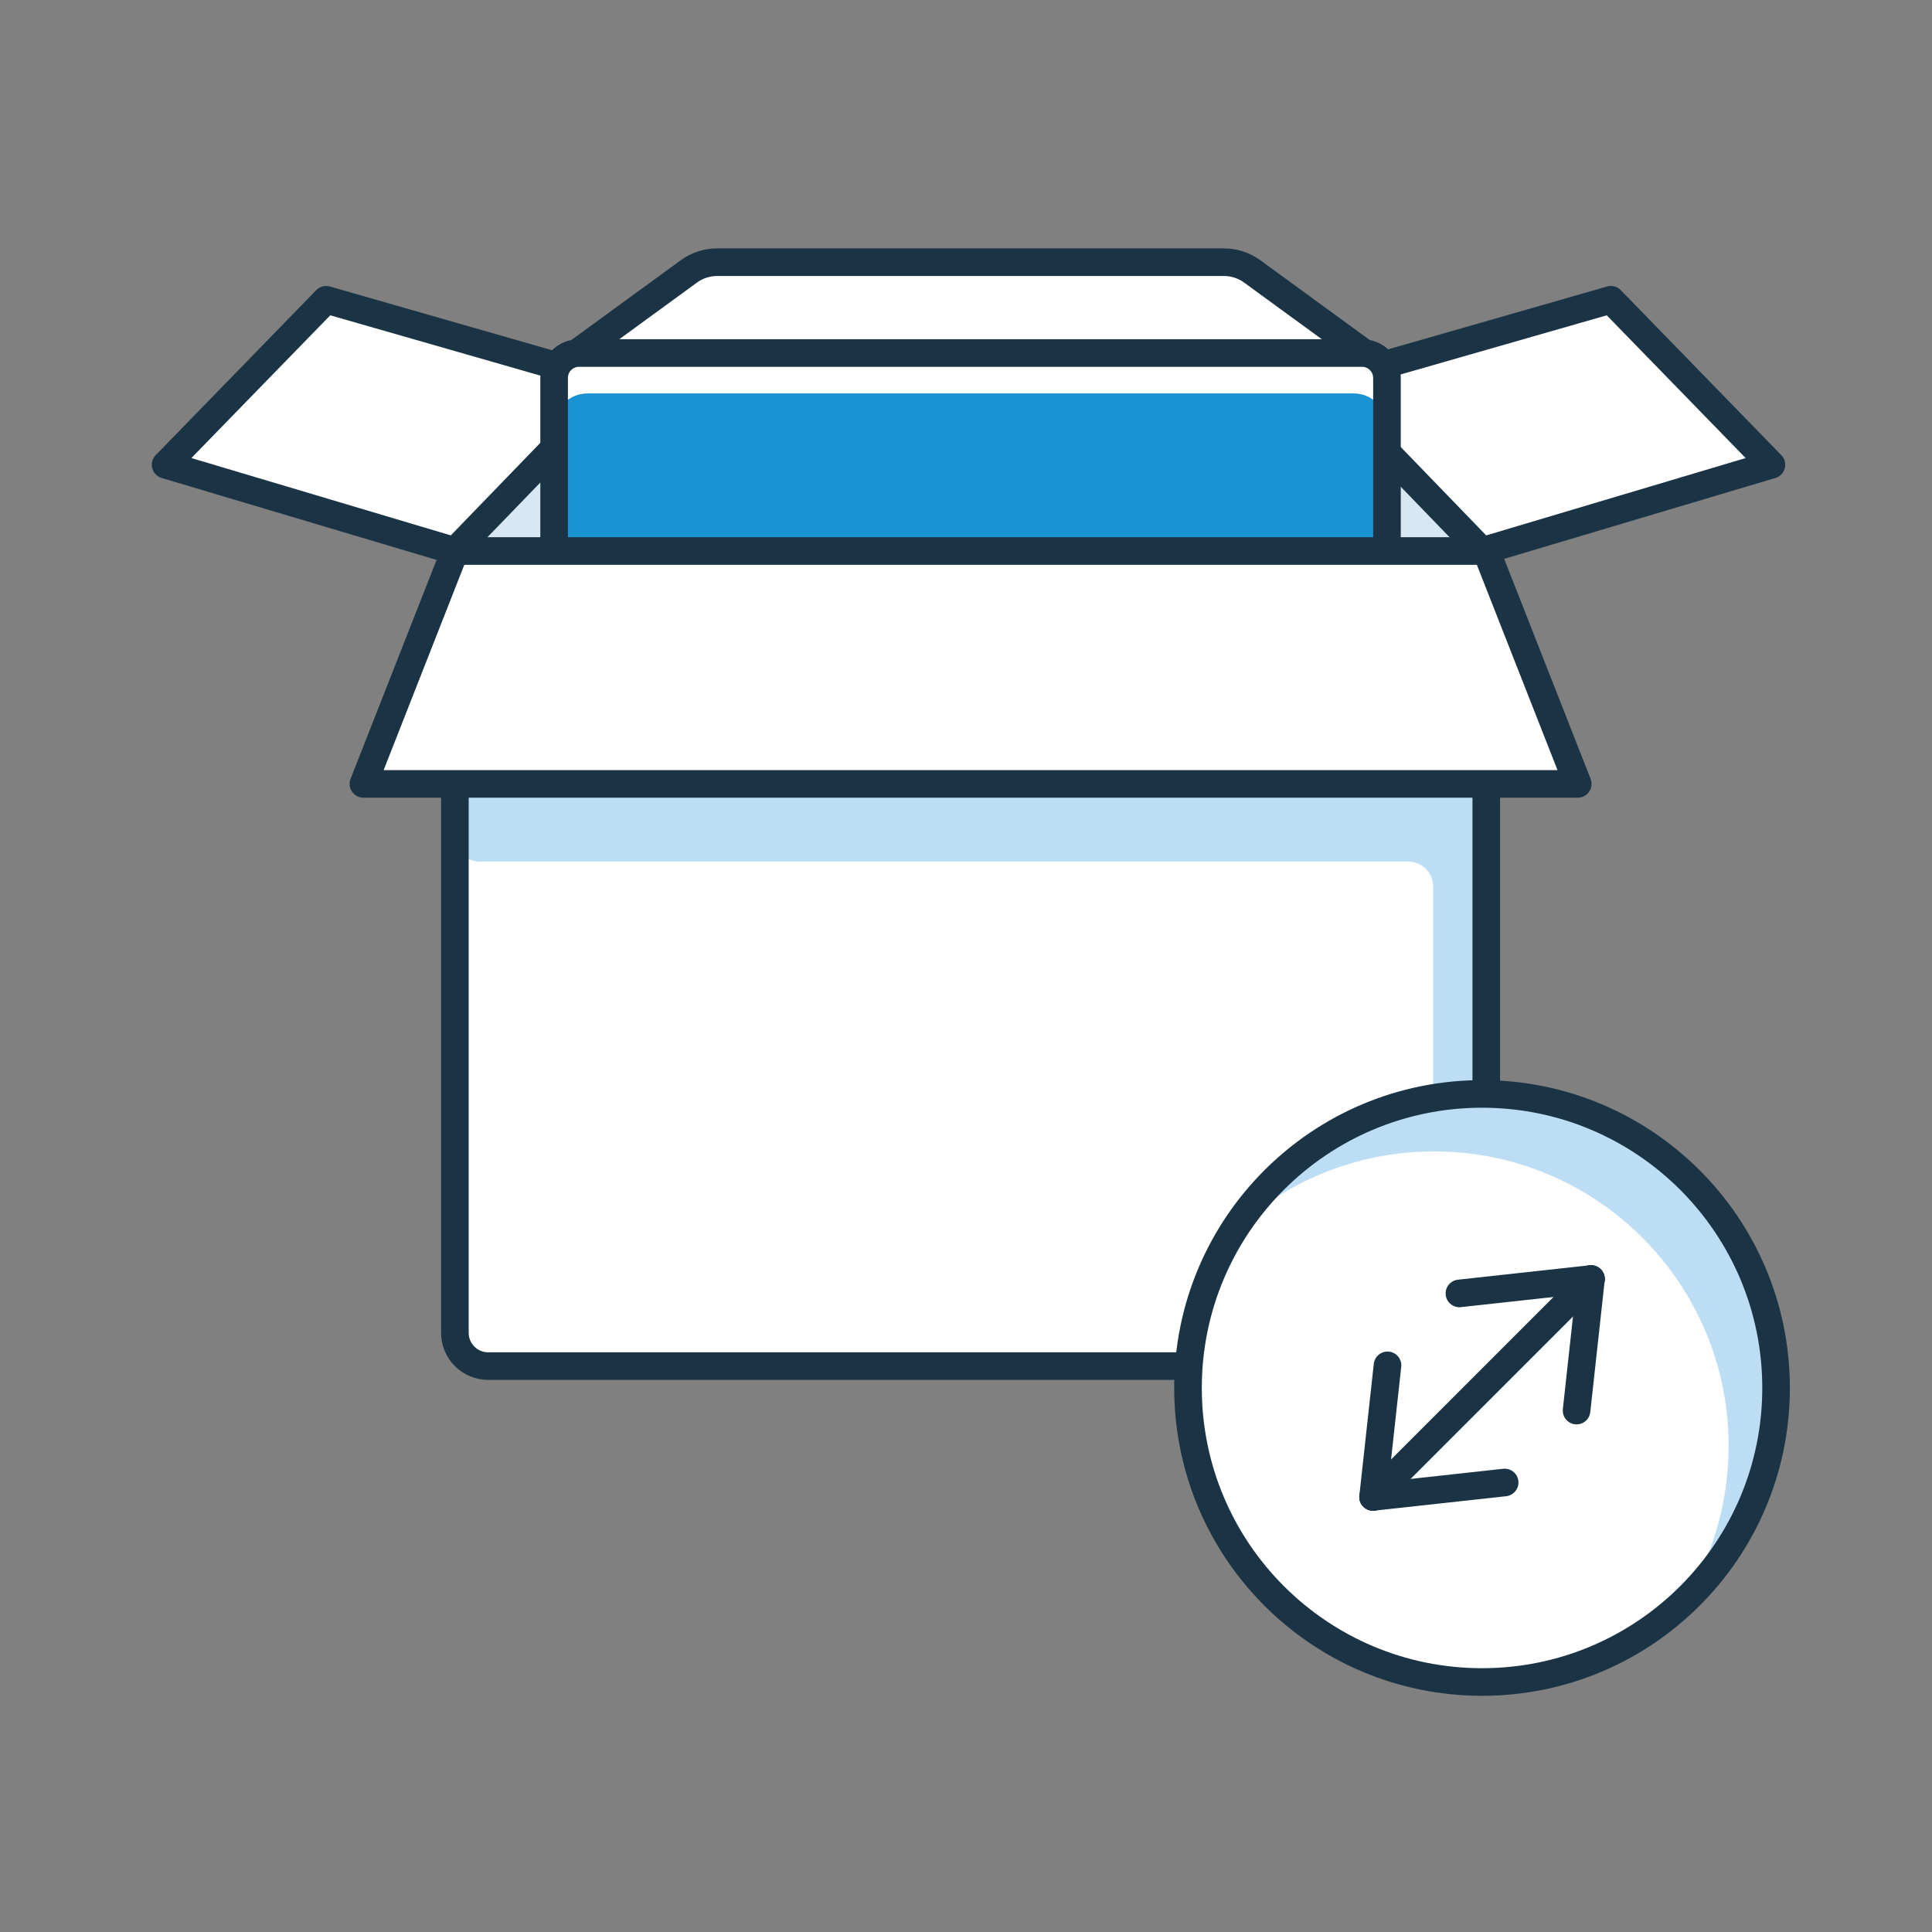 <svg width="140" height="140" viewBox="0 0 140 140" fill="none" xmlns="http://www.w3.org/2000/svg">
<rect x="0" y="0" width="140" height="140" fill="#808080" stroke="none"/>
<path d="M33.566 39.928H107.097C107.257 39.928 107.41 39.991 107.523 40.104C107.636 40.217 107.7 40.37 107.7 40.53V96.582C107.7 97.221 107.446 97.835 106.994 98.287C106.542 98.739 105.929 98.993 105.289 98.993H35.374C34.735 98.993 34.121 98.739 33.669 98.287C33.217 97.835 32.963 97.222 32.963 96.582V40.531C32.963 40.371 33.027 40.218 33.139 40.105C33.252 39.992 33.405 39.929 33.565 39.929L33.566 39.928Z" fill="white"/>
<path d="M32.964 56.804V60.629C32.964 61.109 33.154 61.568 33.494 61.907C33.833 62.246 34.293 62.437 34.773 62.437H102.046C102.526 62.437 102.985 62.627 103.324 62.967C103.663 63.306 103.854 63.766 103.854 64.246V98.995H105.891C106.371 98.995 106.83 98.804 107.169 98.465C107.508 98.126 107.699 97.666 107.699 97.187V56.804H32.964Z" fill="#BDDDF5"/>
<path d="M33.566 39.928H107.097C107.257 39.928 107.41 39.991 107.523 40.104C107.636 40.217 107.7 40.37 107.7 40.53V96.582C107.7 97.221 107.446 97.835 106.994 98.287C106.542 98.739 105.929 98.993 105.289 98.993H35.374C34.735 98.993 34.121 98.739 33.669 98.287C33.217 97.835 32.963 97.222 32.963 96.582V40.531C32.963 40.371 33.027 40.218 33.139 40.105C33.252 39.992 33.405 39.929 33.565 39.929L33.566 39.928Z" stroke="#1B3445" stroke-width="2" stroke-linecap="round" stroke-linejoin="round"/>
<path d="M107.7 39.928H32.964L43.374 28.37C43.543 28.181 43.75 28.029 43.982 27.926C44.214 27.822 44.464 27.768 44.718 27.768H95.949C96.203 27.768 96.453 27.823 96.685 27.927C96.916 28.031 97.123 28.182 97.292 28.371L107.701 39.929L107.7 39.928Z" fill="#D7E8F4" stroke="#1B3445" stroke-width="1.5" stroke-linecap="round" stroke-linejoin="round"/>
<path d="M44.718 27.773L23.633 21.722L12 33.678L32.964 39.928L44.718 27.773ZM95.646 27.773L116.73 21.722L128.364 33.679L107.4 39.929L95.646 27.774V27.773Z" fill="white" stroke="#1B3445" stroke-width="2" stroke-linecap="round" stroke-linejoin="round"/>
<path d="M44.718 27.773V39.928" stroke="#1B3445" stroke-width="1.5" stroke-linecap="round" stroke-linejoin="round"/>
<path d="M95.646 27.773V39.928" stroke="#1B3445" stroke-width="1.5" stroke-linecap="round" stroke-linejoin="round"/>
<path d="M100.505 26.787H40.153L49.917 19.668C50.512 19.234 51.23 19 51.966 19H88.693C89.43 19 90.147 19.234 90.742 19.668L100.505 26.787Z" fill="white" stroke="#1B3445" stroke-width="2" stroke-linecap="round" stroke-linejoin="round"/>
<path d="M40.153 27.389V42.706H100.505V27.389C100.505 26.909 100.314 26.449 99.975 26.11C99.636 25.771 99.176 25.58 98.697 25.58H41.961C41.481 25.58 41.021 25.77 40.682 26.11C40.343 26.45 40.152 26.909 40.152 27.389H40.153Z" fill="white"/>
<path d="M42.57 28.509H98.094C98.733 28.509 99.347 28.763 99.799 29.215C100.251 29.667 100.505 30.28 100.505 30.92V39.893H40.159V30.92C40.159 30.281 40.413 29.667 40.865 29.215C41.317 28.763 41.93 28.509 42.57 28.509Z" fill="#1B92D1"/>
<path d="M40.153 27.389V42.706H100.505V27.389C100.505 26.909 100.314 26.449 99.975 26.11C99.636 25.771 99.176 25.58 98.697 25.58H41.961C41.481 25.58 41.021 25.77 40.682 26.11C40.343 26.45 40.152 26.909 40.152 27.389H40.153Z" stroke="#1B3445" stroke-width="2" stroke-linecap="round" stroke-linejoin="round"/>
<path d="M114.33 56.804H26.334L32.964 39.928H107.7L114.33 56.804Z" fill="white" stroke="#1B3445" stroke-width="2" stroke-linecap="round" stroke-linejoin="round"/>
<path d="M107.394 121.884C119.161 121.884 128.701 112.345 128.701 100.577C128.701 88.809 119.161 79.27 107.394 79.27C95.626 79.27 86.087 88.809 86.087 100.577C86.087 112.345 95.626 121.884 107.394 121.884Z" fill="white"/>
<path d="M107.483 79.036C99.755 79.036 92.987 83.144 89.241 89.295C93.067 85.667 98.231 83.437 103.92 83.437C115.707 83.437 125.262 92.992 125.262 104.779C125.262 108.838 124.129 112.632 122.162 115.862C126.263 111.973 128.825 106.477 128.825 100.379C128.825 88.592 119.27 79.037 107.483 79.037V79.036Z" fill="#BDDDF5"/>
<path d="M107.394 121.884C119.161 121.884 128.701 112.345 128.701 100.577C128.701 88.809 119.161 79.27 107.394 79.27C95.626 79.27 86.087 88.809 86.087 100.577C86.087 112.345 95.626 121.884 107.394 121.884Z" stroke="#1B3445" stroke-width="2" stroke-linecap="round" stroke-linejoin="round"/>
<path d="M99.5 108.473L115.289 92.682" stroke="#1B3445" stroke-width="2" stroke-linecap="round" stroke-linejoin="round"/>
<path d="M114.244 102.216L115.289 92.682" stroke="#1B3445" stroke-width="2" stroke-linecap="round" stroke-linejoin="round"/>
<path d="M109.033 107.427L99.499 108.472" stroke="#1B3445" stroke-width="2" stroke-linecap="round" stroke-linejoin="round"/>
<path d="M99.499 108.473L100.544 98.938" stroke="#1B3445" stroke-width="2" stroke-linecap="round" stroke-linejoin="round"/>
<path d="M115.289 92.682L105.754 93.726" stroke="#1B3445" stroke-width="2" stroke-linecap="round" stroke-linejoin="round"/>
</svg>
